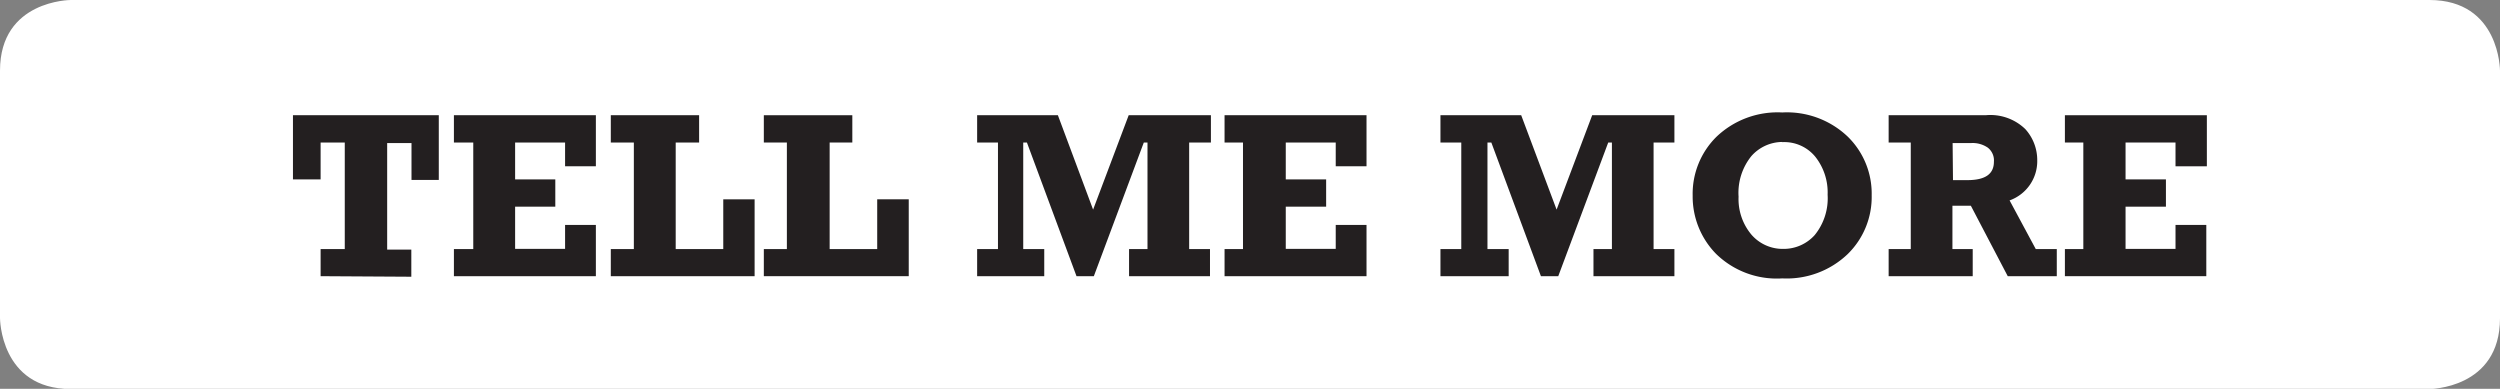 <svg xmlns="http://www.w3.org/2000/svg" xmlns:xlink="http://www.w3.org/1999/xlink" viewBox="0 0 135.6 21.09"><rect x="0" y="0" width="135.6" height="21.09" fill="#808080" stroke="none"/><defs><style>.cls-1{fill:none;}.cls-2{clip-path:url(#clip-path);}.cls-3{fill:#fff;}.cls-4{fill:#231f20;}</style><clipPath id="clip-path" transform="translate(0 -0.9)"><rect class="cls-1" width="135.6" height="21.99"/></clipPath></defs><title>cta-160</title><g id="Layer_2" data-name="Layer 2"><g id="Layer_1-2" data-name="Layer 1"><g class="cls-2"><path class="cls-3" d="M3.84.9S0,.9,0,4.73V18.15S0,22,3.84,22H131.77s3.83,0,3.83-3.84V4.73S135.6.9,131.77.9Z" transform="translate(0 -0.9)"/></g><path class="cls-4" d="M17.39,15.88V14.41H18.7V8.63H17.39v2h-1.5V7.15H23.8v3.51H22.32v-2H21v5.78h1.31v1.47Z" transform="translate(0 -0.9)"/><path class="cls-4" d="M24.62,15.88V14.41h1.05V8.63H24.62V7.15h7.7V9.92H30.65V8.63H27.94v2h2.18v1.48H27.94v2.29h2.71V13.1h1.67v2.78Z" transform="translate(0 -0.9)"/><path class="cls-4" d="M33.13,15.88V14.41h1.25V8.63H33.13V7.15h4.79V8.63H36.65v5.78h2.58v-2.7h1.7v4.17Z" transform="translate(0 -0.9)"/><path class="cls-4" d="M41.43,15.88V14.41h1.25V8.63H41.43V7.15h4.8V8.63H45v5.78h2.58v-2.7h1.71v4.17Z" transform="translate(0 -0.9)"/><path class="cls-4" d="M53,15.88V14.41h1.13V8.63H53V7.15h4.38l1.91,5.12,1.93-5.12h4.46V8.63H64.5v5.78h1.13v1.47H61.24V14.41h1V8.63h-.2l-2.71,7.25h-.94L55.7,8.63h-.2v5.78h1.14v1.47Z" transform="translate(0 -0.9)"/><path class="cls-4" d="M66.42,15.88V14.41h1V8.63h-1V7.15h7.7V9.92H72.45V8.63H69.74v2h2.19v1.48H69.74v2.29h2.71V13.1h1.67v2.78Z" transform="translate(0 -0.9)"/><path class="cls-4" d="M78.13,15.88V14.41h1.13V8.63H78.13V7.15h4.38l1.92,5.12,1.93-5.12h4.46V8.63H89.69v5.78h1.13v1.47H86.43V14.41h1V8.63h-.2l-2.71,7.25h-.94L80.89,8.63h-.21v5.78h1.15v1.47Z" transform="translate(0 -0.9)"/><path class="cls-4" d="M96.67,7a4.78,4.78,0,0,1,3.55,1.31,4.32,4.32,0,0,1,1.3,3.18,4.33,4.33,0,0,1-1.3,3.19A4.79,4.79,0,0,1,96.67,16a4.71,4.71,0,0,1-3.6-1.34,4.44,4.44,0,0,1-1.26-3.15A4.35,4.35,0,0,1,93.1,8.32,4.8,4.8,0,0,1,96.67,7Zm0,1.6A2.26,2.26,0,0,0,95,9.36a3.17,3.17,0,0,0-.7,2.21A3,3,0,0,0,95,13.63a2.24,2.24,0,0,0,1.72.77,2.26,2.26,0,0,0,1.71-.75,3.16,3.16,0,0,0,.7-2.19,3.11,3.11,0,0,0-.67-2.06A2.17,2.17,0,0,0,96.67,8.61Z" transform="translate(0 -0.9)"/><path class="cls-4" d="M111.56,14.41v1.47H108.9l-2-3.82h-1v2.35H107v1.47h-4.56V14.41h1.2V8.63h-1.2V7.15h5.26a2.72,2.72,0,0,1,2.15.75,2.5,2.5,0,0,1,.65,1.7A2.26,2.26,0,0,1,109,11.77l1.42,2.64Zm-5.63-3.74h.78c1,0,1.44-.35,1.44-1a.88.88,0,0,0-.33-.76,1.45,1.45,0,0,0-.91-.25h-1Z" transform="translate(0 -0.9)"/><path class="cls-4" d="M112,15.88V14.41H113V8.63H112V7.15h7.7V9.92H118V8.63h-2.71v2h2.19v1.48h-2.19v2.29H118V13.1h1.67v2.78Z" transform="translate(0 -0.9)"/></g></g></svg>
